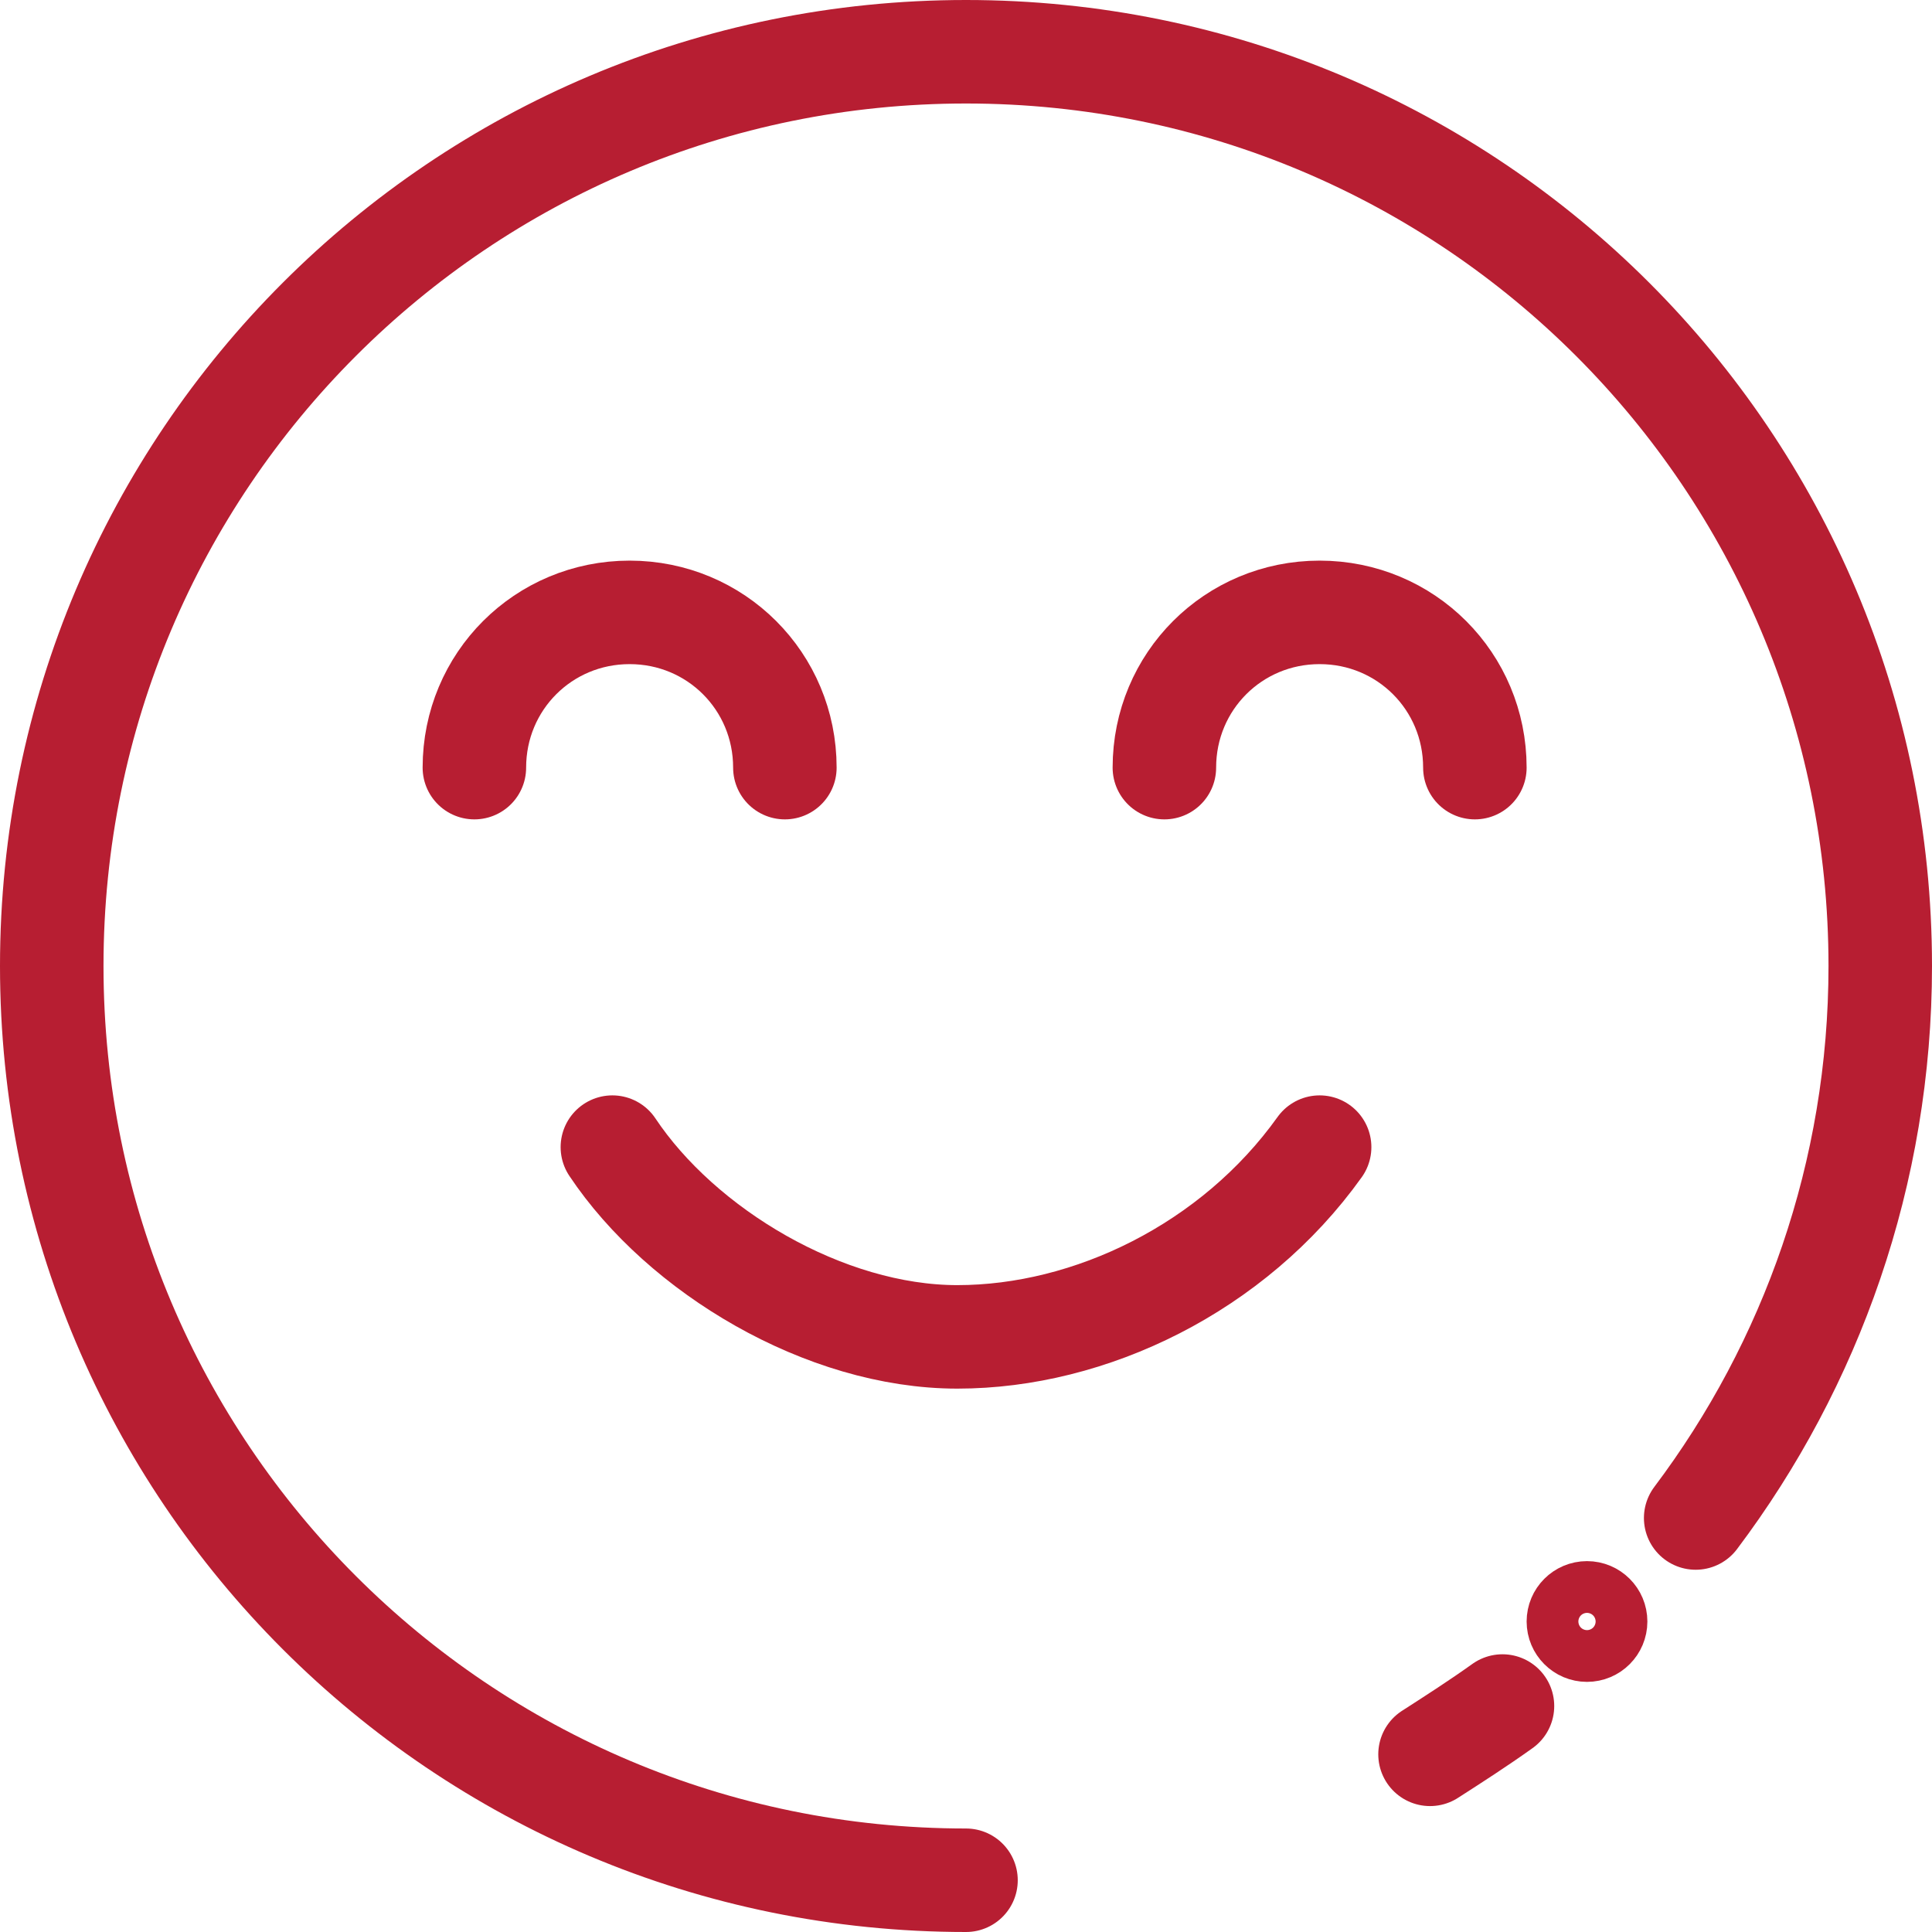 <svg width="112" height="112" viewBox="0 0 112 112" fill="none" xmlns="http://www.w3.org/2000/svg">
<path d="M56 109C26.7 109 3 85.3 3 56C3 26.7 26.7 3 56 3C85.3 3 109 26.7 109 56C109 68 105 79.1 98.3 88" stroke="#B71E32" stroke-width="6" stroke-miterlimit="10" stroke-linecap="round"/>
<path d="M87.1 98.9C85.7 99.9 84.3 100.8 82.9 101.7" stroke="#B71E32" stroke-width="6" stroke-miterlimit="10" stroke-linecap="round"/>
<path d="M27.5 44.5C27.5 39.5 31.5 35.5 36.5 35.5C41.5 35.5 45.5 39.5 45.5 44.5" stroke="#B71E32" stroke-width="6" stroke-miterlimit="10" stroke-linecap="round"/>
<path d="M67.5 44.5C67.5 39.5 71.5 35.5 76.5 35.5C81.5 35.5 85.5 39.5 85.5 44.5" stroke="#B71E32" stroke-width="6" stroke-miterlimit="10" stroke-linecap="round"/>
<path d="M35.5 66.5C39.5 72.5 47.8 77.5 55.5 77.5C63.2 77.5 71.5 73.5 76.5 66.5" stroke="#B71E32" stroke-width="6" stroke-miterlimit="10" stroke-linecap="round"/>
<path d="M92 95.5C92.828 95.5 93.5 94.828 93.5 94C93.5 93.172 92.828 92.5 92 92.5C91.172 92.5 90.5 93.172 90.5 94C90.5 94.828 91.172 95.5 92 95.5Z" stroke="#B71E32" stroke-width="4" stroke-miterlimit="10" stroke-linecap="round"/>
</svg>
